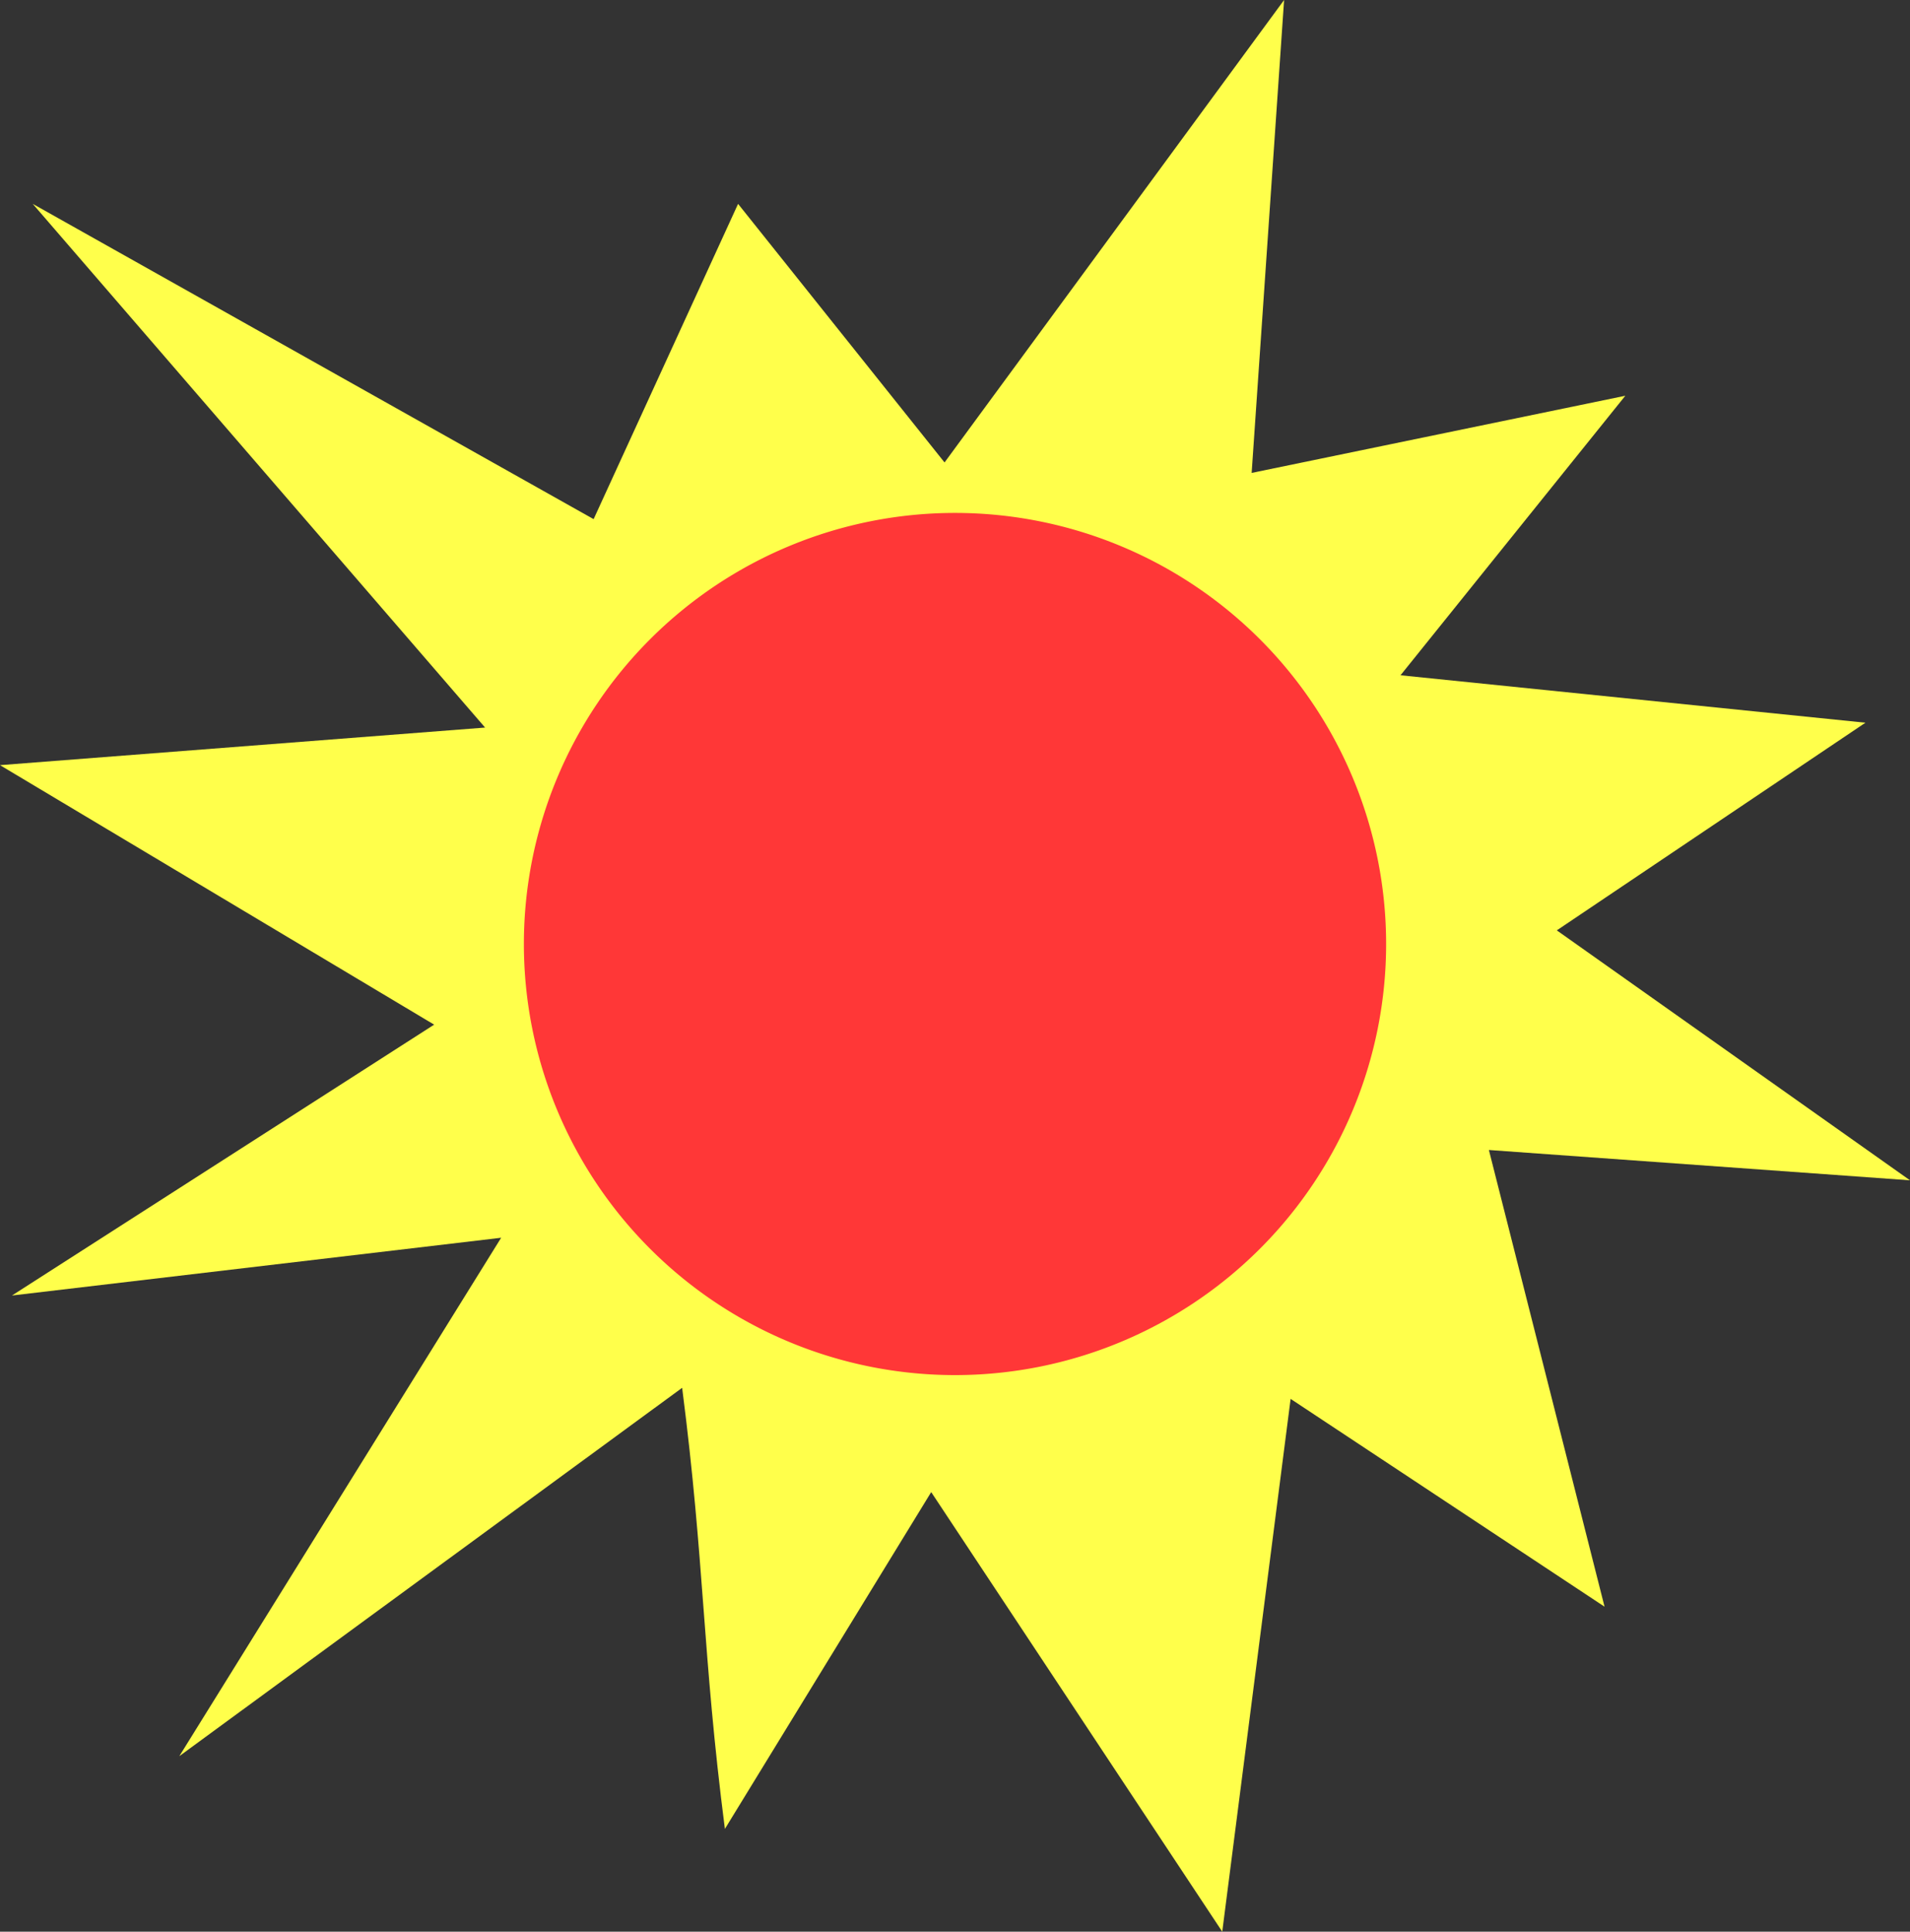 <svg xmlns="http://www.w3.org/2000/svg" viewBox="0 0 126 127.44"><rect x="0" y="0" width="126" height="127.44" fill="#333333" stroke="none"/><defs><style>.a{fill:#ffff4b;}.a,.b{fill-rule:evenodd;}.b{fill:#ff3737;}</style></defs><title>资源 6</title><path class="a" d="M62.31,30.51,84.71,0q-1.07,15.6-2.14,31.2l24.65-5.09L92.39,44.55l30.67,3.13-20.36,13.7L126,77.87l-27.78-2L105.85,106,85.14,92.29l-4.51,35.15-19.2-29L47.82,120.66C46.32,109,46.5,103.22,45,91.56l-33.17,24.3L33.06,81.66.79,85.47,28.64,67.6,0,50.48,32,48,2.16,13.45l37,20.8,9.53-20.8L62.31,30.51Z"/><path class="b" d="M34.56,62.28A28.44,28.44,0,1,1,63,90.72,28.44,28.44,0,0,1,34.56,62.28Z"/></svg>